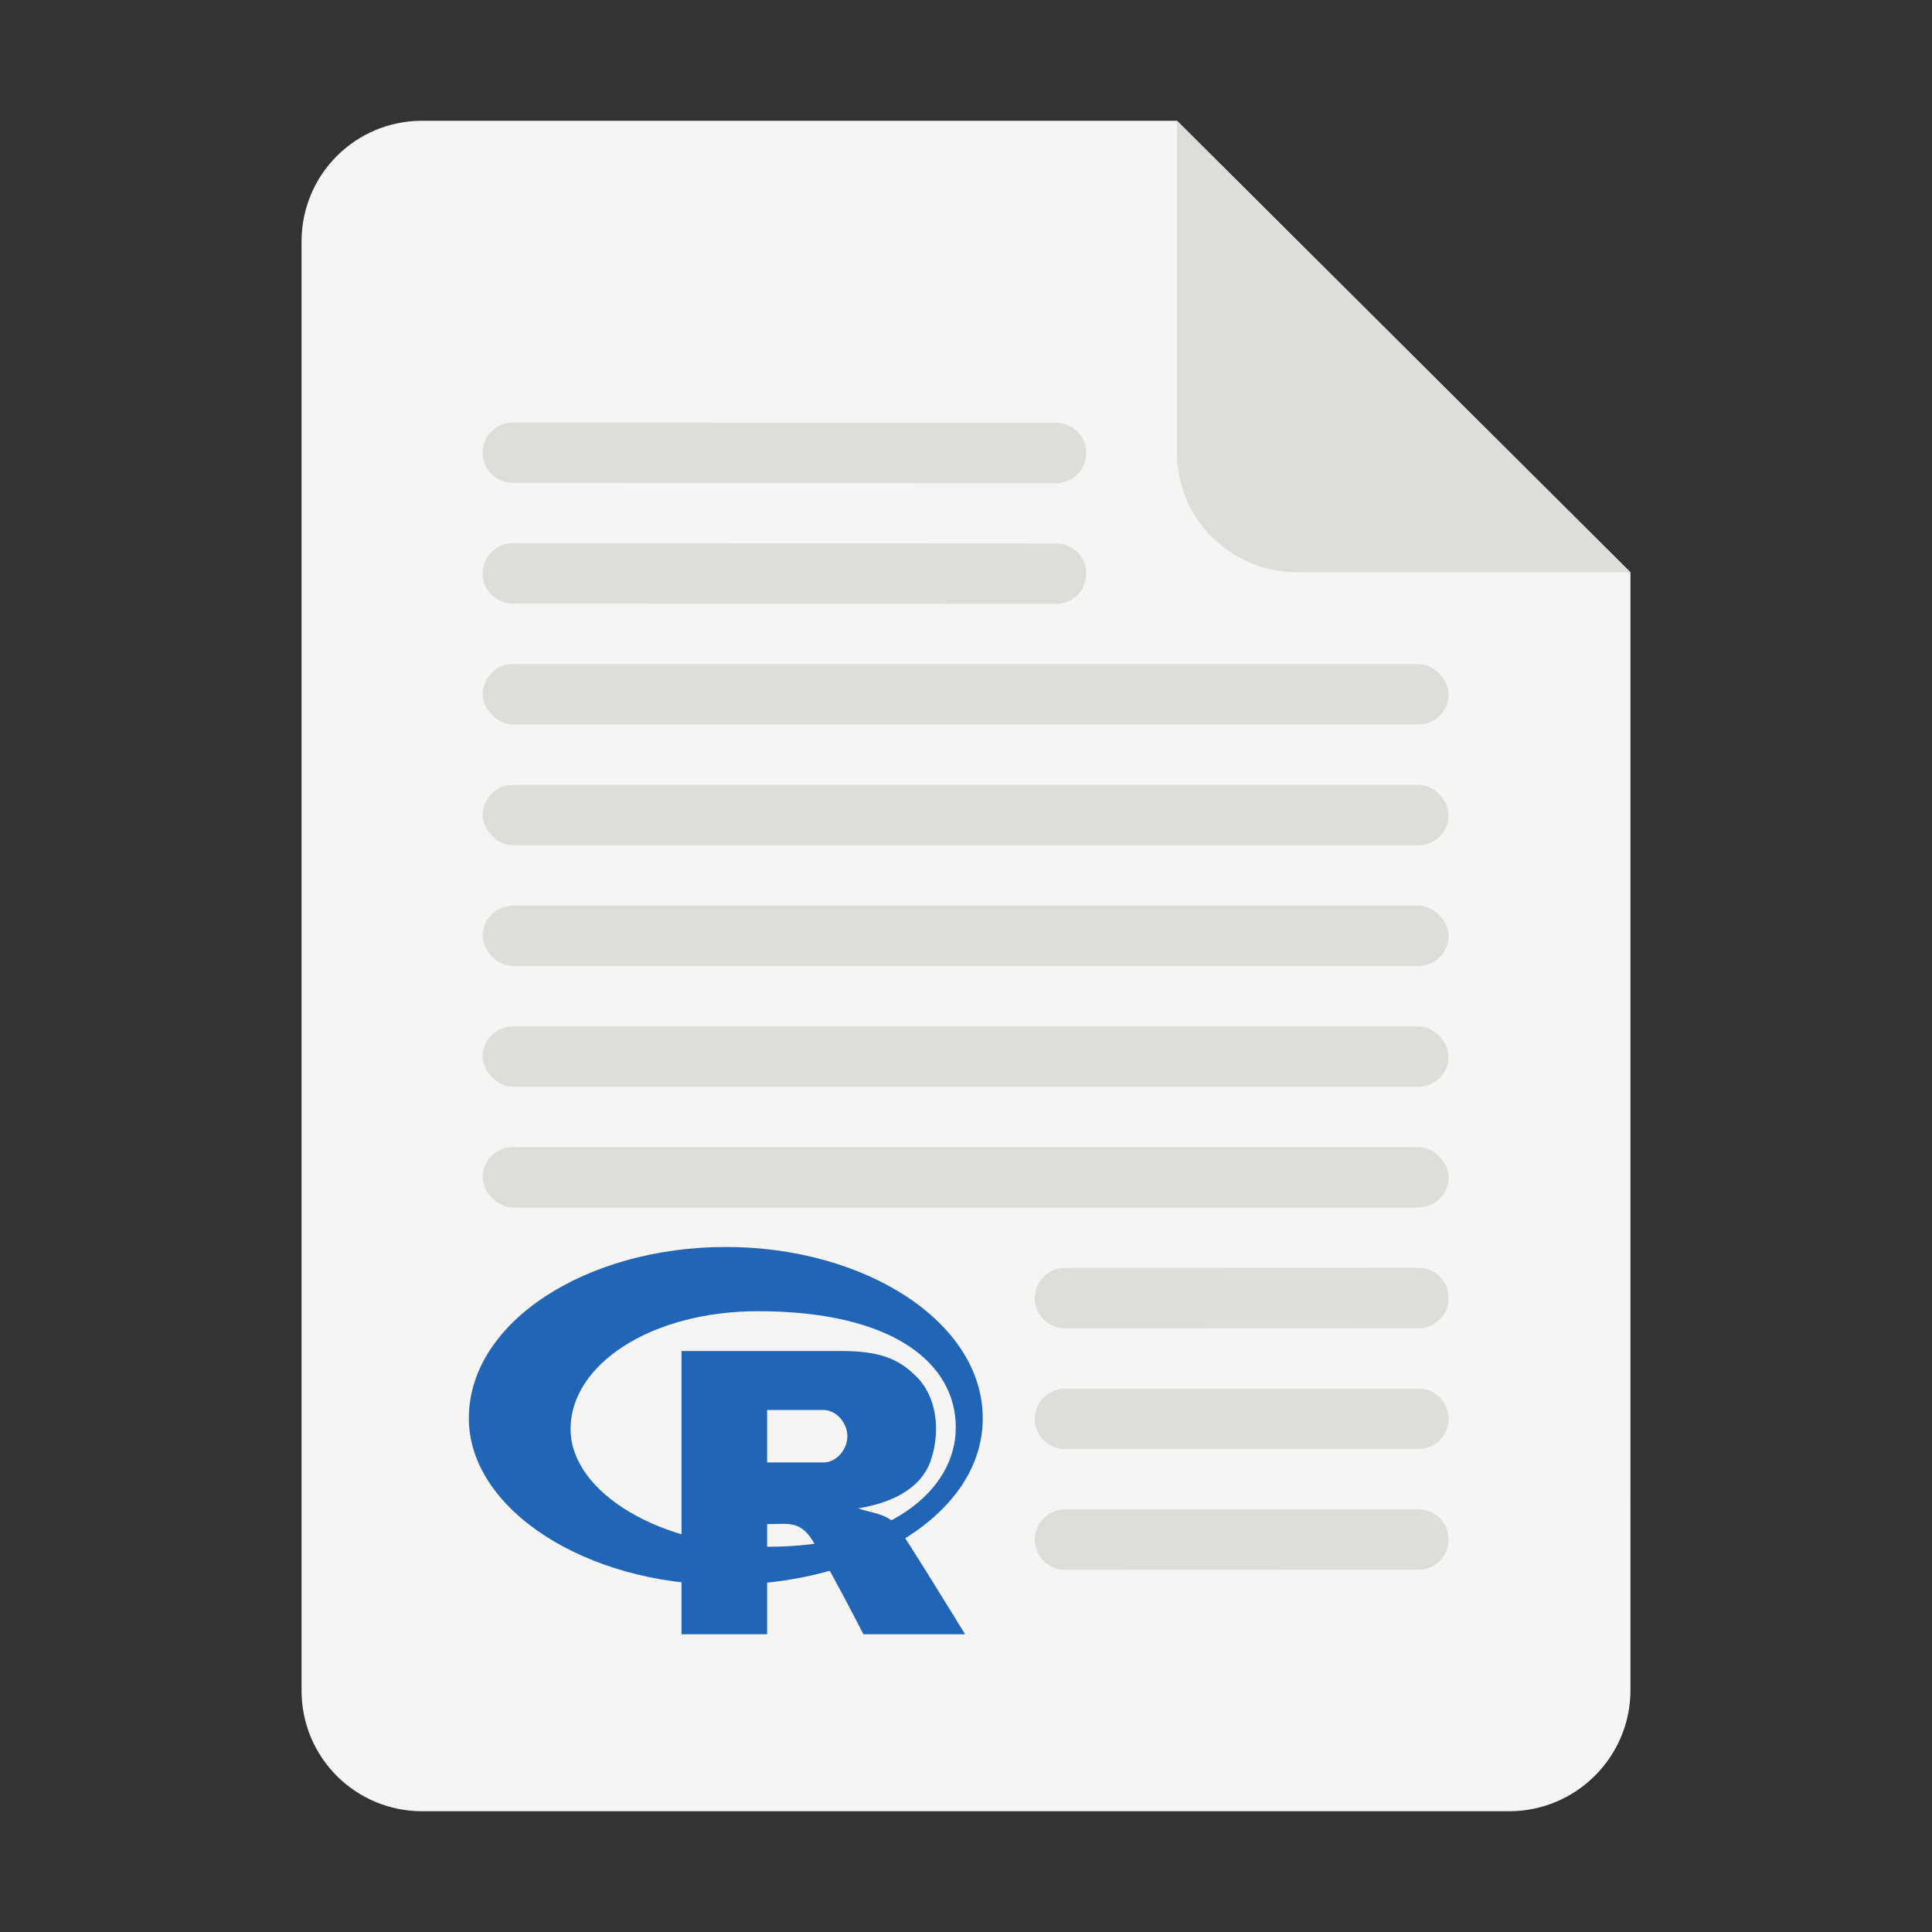 <?xml version="1.0" encoding="UTF-8" standalone="no"?>
<svg
   height="128"
   viewBox="0 0 128 128"
   width="128"
   version="1.1"
   id="svg35"
   sodipodi:docname="text-x-r-markdown.svg"
   xml:space="preserve"
   xmlns:sodipodi="http://sodipodi.sourceforge.net/DTD/sodipodi-0.dtd"
   xmlns="http://www.w3.org/2000/svg"
   xmlns:svg="http://www.w3.org/2000/svg"><rect x="0" y="0" width="128" height="128" fill="#333333" stroke="none"/><sodipodi:namedview
     id="namedview50"
     pagecolor="#505050"
     bordercolor="#ffffff"
     borderopacity="1"
     showgrid="false" /><defs
     id="defs39" /><linearGradient
     id="a"
     gradientUnits="userSpaceOnUse"
     x1="36"
     x2="60"
     y1="68"
     y2="68"><stop
       offset="0"
       stop-color="#ed336c"
       id="stop2" /><stop
       offset="1"
       stop-color="#ffa348"
       id="stop4" /></linearGradient><linearGradient
     id="b"
     gradientTransform="rotate(90,88,56)"
     gradientUnits="userSpaceOnUse"
     x1="72"
     x2="96"
     y1="68"
     y2="68"><stop
       offset="0"
       stop-color="#404ce6"
       id="stop7" /><stop
       offset="1"
       stop-color="#c061cb"
       id="stop9" /></linearGradient><linearGradient
     id="c"
     gradientUnits="userSpaceOnUse"
     x1="68.849"
     x2="95.258"
     y1="84"
     y2="84"><stop
       offset="0"
       stop-color="#33d1c6"
       id="stop12" /><stop
       offset="1"
       stop-color="#1c25d8"
       id="stop14" /></linearGradient><g
     id="g1457"
     transform="matrix(0.25,0,0,0.25,-3.229,-206.332)"
     style="display:inline;enable-background:new"><path
       style="display:inline;fill:#f6f5f4;fill-opacity:1;stroke:none;stroke-width:0.5;stroke-linejoin:round;stroke-miterlimit:4;stroke-dasharray:none;stroke-opacity:1;enable-background:new"
       clip-path="none"
       d="m 124.828,857.328 h 200 L 445,977 l 0.005,296.24 c 3.1e-4,17.728 -14.449,32.088 -32.177,32.088 h -288 c -17.728,0 -32,-14.272 -32,-32 V 889.328 c 0,-17.728 14.272,-32 32,-32 z"
       id="rect2069" /><path
       style="display:inline;vector-effect:none;fill:#deddda;fill-opacity:1;stroke:none;stroke-width:0.5;stroke-linecap:butt;stroke-linejoin:round;stroke-miterlimit:4;stroke-dasharray:none;stroke-dashoffset:0;stroke-opacity:1;enable-background:new"
       d="m 324.828,857.328 v 88 c 0,17.728 14.442,31.694 32.17,31.694 L 445,977 Z"
       id="rect26812" /></g><path
     id="rect2801-6-3-0"
     style="display:inline;fill:#deddda;stroke-width:2;stroke-linecap:round;paint-order:markers stroke fill;enable-background:new;stop-color:#000000"
     d="m 33.978,35.991 35.991,0.019 c 1.108,5.72e-4 2,0.892 2,2 0,1.108 -0.892,2.001 -2,2 l -35.991,-0.019 c -1.108,-5.72e-4 -2,-0.892 -2,-2 0,-1.108 0.892,-2.001 2,-2 z" /><path
     id="rect2801-6-3-0-6"
     style="display:inline;fill:#deddda;stroke-width:2;stroke-linecap:round;paint-order:markers stroke fill;enable-background:new;stop-color:#000000"
     d="m 33.978,27.991 35.991,0.019 c 1.108,5.72e-4 2,0.892 2,2 0,1.108 -0.892,2.001 -2,2 l -35.991,-0.019 c -1.108,-5.72e-4 -2,-0.892 -2,-2 0,-1.108 0.892,-2.001 2,-2 z" /><rect
     style="display:inline;fill:#deddda;fill-opacity:1;stroke-width:2;stroke-linecap:round;paint-order:markers stroke fill;enable-background:new;stop-color:#000000"
     id="rect2795"
     width="64"
     height="4"
     x="31.978"
     y="76"
     rx="2"
     ry="2" /><rect
     style="display:inline;fill:#deddda;fill-opacity:1;stroke-width:2;stroke-linecap:round;paint-order:markers stroke fill;enable-background:new;stop-color:#000000"
     id="rect2797"
     width="64"
     height="4"
     x="31.978"
     y="68"
     rx="2"
     ry="2" /><rect
     style="display:inline;fill:#deddda;fill-opacity:1;stroke-width:2;stroke-linecap:round;paint-order:markers stroke fill;enable-background:new;stop-color:#000000"
     id="rect2799"
     width="64"
     height="4"
     x="31.978"
     y="60"
     rx="2"
     ry="2" /><rect
     style="display:inline;fill:#deddda;fill-opacity:1;stroke-width:2;stroke-linecap:round;paint-order:markers stroke fill;enable-background:new;stop-color:#000000"
     id="rect2801"
     width="64"
     height="4"
     x="31.978"
     y="52"
     rx="2"
     ry="2" /><rect
     style="display:inline;fill:#deddda;fill-opacity:1;stroke-width:2;stroke-linecap:round;paint-order:markers stroke fill;enable-background:new;stop-color:#000000"
     id="rect2801-3"
     width="64"
     height="4"
     x="31.978"
     y="44"
     rx="2"
     ry="2" /><path
     id="rect2801-6-3-6-2"
     style="display:inline;fill:#deddda;stroke-width:2;stroke-linecap:round;paint-order:markers stroke fill;enable-background:new;stop-color:#000000"
     d="m 70.554,84.004 23.424,-0.008 c 1.108,-3.78e-4 2,0.892 2,2 0,1.108 -0.892,2 -2,2 l -23.424,0.008 c -1.108,3.78e-4 -2,-0.892 -2,-2 0,-1.108 0.892,-2 2,-2 z" /><path
     id="rect2801-6-3-6-2-6"
     style="display:inline;fill:#deddda;stroke-width:2;stroke-linecap:round;paint-order:markers stroke fill;enable-background:new;stop-color:#000000"
     d="m 70.554,92.004 23.424,-0.008 c 1.108,-3.78e-4 2,0.892 2,2 0,1.108 -0.892,2 -2,2 l -23.424,0.008 c -1.108,3.78e-4 -2,-0.892 -2,-2 0,-1.108 0.892,-2 2,-2 z" /><path
     id="rect2801-6-3-6-2-1"
     style="display:inline;fill:#deddda;stroke-width:2;stroke-linecap:round;paint-order:markers stroke fill;enable-background:new;stop-color:#000000"
     d="m 70.554,100.004 23.424,-0.008 c 1.108,-3.78e-4 2,0.892 2,2 0,1.108 -0.892,2 -2,2 l -23.424,0.008 c -1.108,3.7e-4 -2,-0.892 -2,-2 0,-1.108 0.892,-2 2,-2 z" /><g
     id="g290"
     transform="matrix(0.133,0,0,0.133,31.062,82.615)"><path
       d="M 149.333,149.333 C 96,149.333 50.674,122.62 50.674,90.62 50.674,58.62 90.667,32 144,32 c 67.357,0 98.572,25.911 98.572,57.911 0,32 -34.407,59.422 -93.239,59.422 M 128,0 C 58.667,0 0,37.333 0,85.333 0,130.667 58.312,168.302 127.646,168.302 196.979,168.302 256,133.333 256,85.333 256,37.333 197.333,0 128,0"
       fill="url(#linearGradient-1)"
       id="path286"
       style="fill:#2165b6;fill-opacity:1" /><path
       d="m 105.946,51.829 v 141.109 h 42.643 v -54.875 c 10.661,0 17.011,-2.328 23.986,10.452 10.661,18.292 23.987,44.423 23.987,44.423 H 247.2 c 0,0 -31.982,-52.262 -34.647,-54.875 -4.915,-5.227 -10.661,-5.227 -18.656,-7.84 15.991,-2.613 30.899,-9.248 36.082,-23.464 4.531,-13.065 3.998,-29.685 -5.714,-40.83 -8.411,-8.819 -17.042,-14.1 -38.364,-14.1 z m 42.643,29.388 h 27.984 c 6.636,0 11.993,6.533 11.993,13.065 0,6.533 -5.33,13.066 -11.993,13.066 h -27.984 z"
       fill="#2165b6"
       id="path288" /></g></svg>
